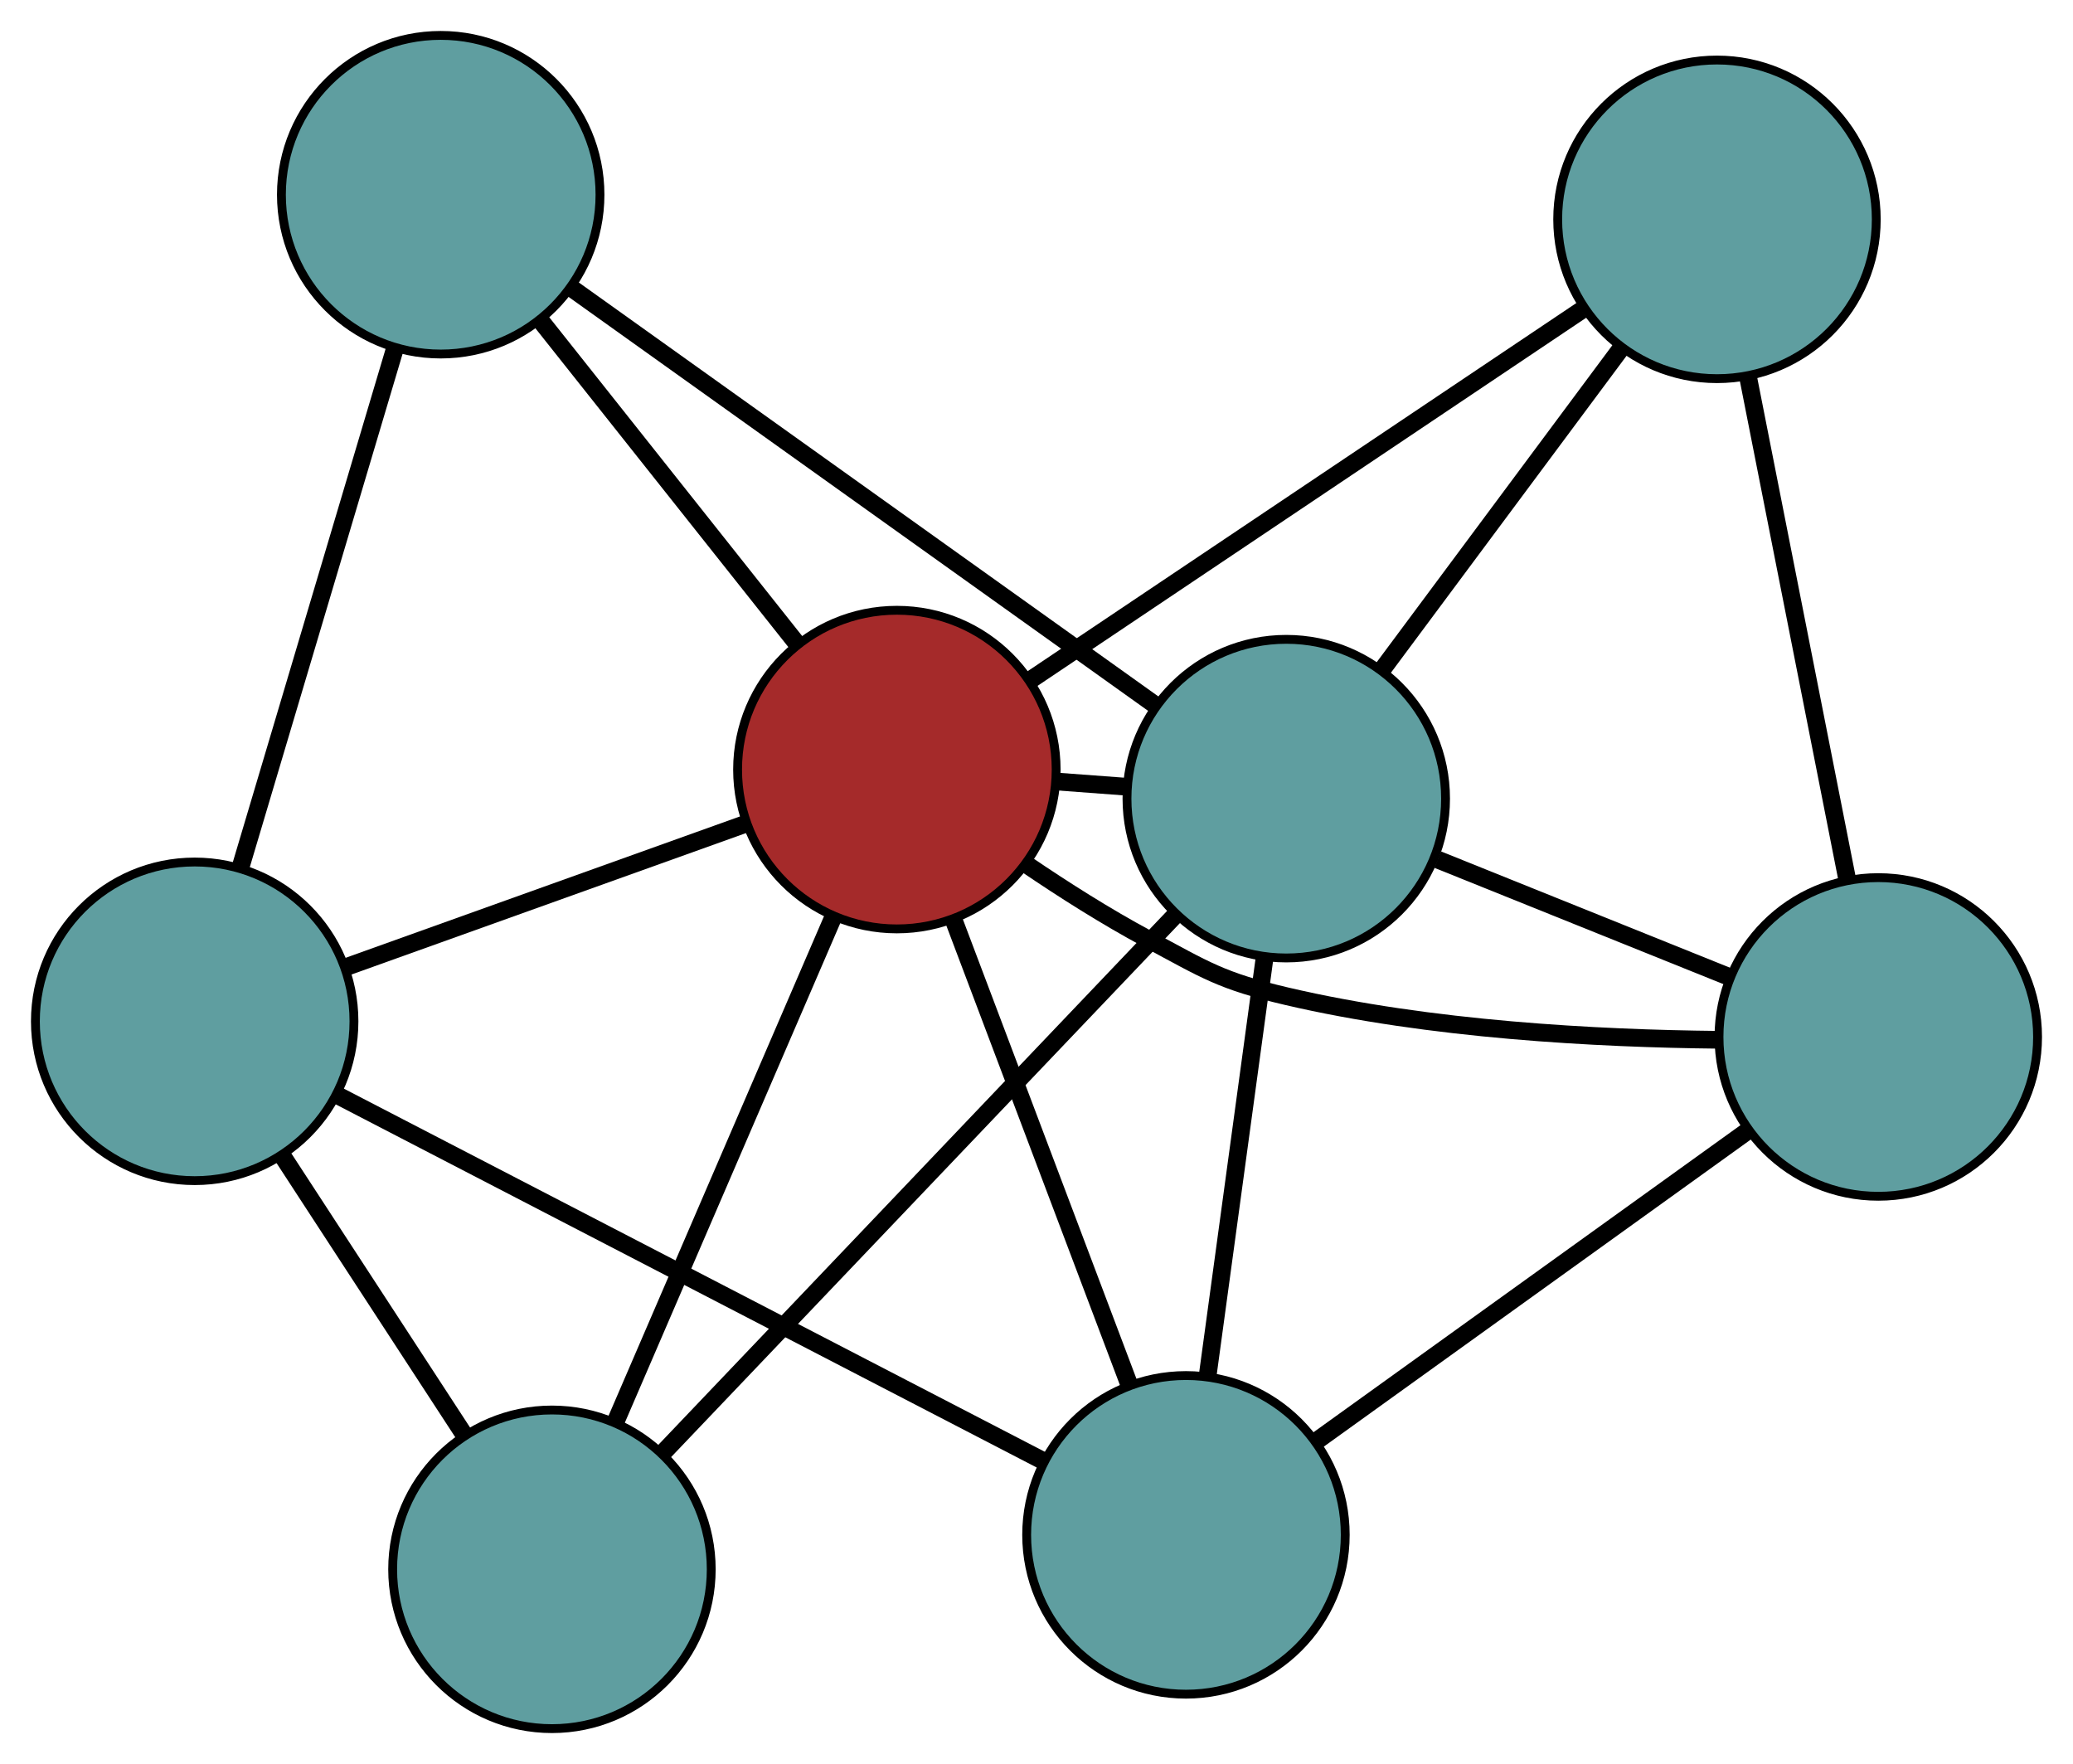 <?xml version="1.0" encoding="UTF-8" standalone="no"?>
<!DOCTYPE svg PUBLIC "-//W3C//DTD SVG 1.1//EN"
 "http://www.w3.org/Graphics/SVG/1.1/DTD/svg11.dtd">
<!-- Generated by graphviz version 2.36.0 (20140111.2315)
 -->
<!-- Title: G Pages: 1 -->
<svg width="100%" height="100%"
 viewBox="0.00 0.00 234.26 199.31" xmlns="http://www.w3.org/2000/svg" xmlns:xlink="http://www.w3.org/1999/xlink">
<g id="graph0" class="graph" transform="scale(1 1) rotate(0) translate(4 195.312)">
<title>G</title>
<!-- 0 -->
<g id="node1" class="node"><title>0</title>
<ellipse fill="cadetblue" stroke="black" cx="130.019" cy="-21.893" rx="18" ry="18"/>
</g>
<!-- 4 -->
<g id="node5" class="node"><title>4</title>
<ellipse fill="cadetblue" stroke="black" cx="208.256" cy="-78.15" rx="18" ry="18"/>
</g>
<!-- 0&#45;&#45;4 -->
<g id="edge1" class="edge"><title>0&#45;&#45;4</title>
<path fill="none" stroke="black" stroke-width="2" d="M144.735,-32.474C158.722,-42.532 179.641,-57.574 193.606,-67.616"/>
</g>
<!-- 5 -->
<g id="node6" class="node"><title>5</title>
<ellipse fill="cadetblue" stroke="black" cx="18" cy="-79.916" rx="18" ry="18"/>
</g>
<!-- 0&#45;&#45;5 -->
<g id="edge2" class="edge"><title>0&#45;&#45;5</title>
<path fill="none" stroke="black" stroke-width="2" d="M113.969,-30.206C92.674,-41.236 55.3,-60.596 34.02,-71.618"/>
</g>
<!-- 6 -->
<g id="node7" class="node"><title>6</title>
<ellipse fill="cadetblue" stroke="black" cx="141.355" cy="-105.075" rx="18" ry="18"/>
</g>
<!-- 0&#45;&#45;6 -->
<g id="edge3" class="edge"><title>0&#45;&#45;6</title>
<path fill="none" stroke="black" stroke-width="2" d="M132.479,-39.942C134.38,-53.895 137,-73.117 138.9,-87.061"/>
</g>
<!-- 7 -->
<g id="node8" class="node"><title>7</title>
<ellipse fill="brown" stroke="black" cx="97.351" cy="-108.359" rx="18" ry="18"/>
</g>
<!-- 0&#45;&#45;7 -->
<g id="edge4" class="edge"><title>0&#45;&#45;7</title>
<path fill="none" stroke="black" stroke-width="2" d="M123.565,-38.976C117.837,-54.134 109.514,-76.163 103.791,-91.311"/>
</g>
<!-- 1 -->
<g id="node2" class="node"><title>1</title>
<ellipse fill="cadetblue" stroke="black" cx="190.028" cy="-170.529" rx="18" ry="18"/>
</g>
<!-- 1&#45;&#45;4 -->
<g id="edge5" class="edge"><title>1&#45;&#45;4</title>
<path fill="none" stroke="black" stroke-width="2" d="M193.542,-152.718C196.77,-136.359 201.528,-112.248 204.752,-95.907"/>
</g>
<!-- 1&#45;&#45;6 -->
<g id="edge6" class="edge"><title>1&#45;&#45;6</title>
<path fill="none" stroke="black" stroke-width="2" d="M179.226,-156.003C171.16,-145.156 160.185,-130.398 152.127,-119.561"/>
</g>
<!-- 1&#45;&#45;7 -->
<g id="edge7" class="edge"><title>1&#45;&#45;7</title>
<path fill="none" stroke="black" stroke-width="2" d="M174.724,-160.263C157.449,-148.675 129.526,-129.943 112.37,-118.434"/>
</g>
<!-- 2 -->
<g id="node3" class="node"><title>2</title>
<ellipse fill="cadetblue" stroke="black" cx="58.373" cy="-18" rx="18" ry="18"/>
</g>
<!-- 2&#45;&#45;5 -->
<g id="edge8" class="edge"><title>2&#45;&#45;5</title>
<path fill="none" stroke="black" stroke-width="2" d="M48.393,-33.305C42.135,-42.902 34.101,-55.223 27.865,-64.787"/>
</g>
<!-- 2&#45;&#45;6 -->
<g id="edge9" class="edge"><title>2&#45;&#45;6</title>
<path fill="none" stroke="black" stroke-width="2" d="M70.976,-31.225C86.664,-47.686 113.289,-75.625 128.905,-92.011"/>
</g>
<!-- 2&#45;&#45;7 -->
<g id="edge10" class="edge"><title>2&#45;&#45;7</title>
<path fill="none" stroke="black" stroke-width="2" d="M65.522,-34.573C72.511,-50.775 83.096,-75.314 90.115,-91.585"/>
</g>
<!-- 3 -->
<g id="node4" class="node"><title>3</title>
<ellipse fill="cadetblue" stroke="black" cx="45.802" cy="-173.312" rx="18" ry="18"/>
</g>
<!-- 3&#45;&#45;5 -->
<g id="edge11" class="edge"><title>3&#45;&#45;5</title>
<path fill="none" stroke="black" stroke-width="2" d="M40.573,-155.745C35.602,-139.047 28.169,-114.076 23.206,-97.404"/>
</g>
<!-- 3&#45;&#45;6 -->
<g id="edge12" class="edge"><title>3&#45;&#45;6</title>
<path fill="none" stroke="black" stroke-width="2" d="M60.733,-162.65C78.684,-149.831 108.625,-128.448 126.53,-115.662"/>
</g>
<!-- 3&#45;&#45;7 -->
<g id="edge13" class="edge"><title>3&#45;&#45;7</title>
<path fill="none" stroke="black" stroke-width="2" d="M57.243,-158.897C65.785,-148.133 77.408,-133.488 85.942,-122.734"/>
</g>
<!-- 4&#45;&#45;6 -->
<g id="edge14" class="edge"><title>4&#45;&#45;6</title>
<path fill="none" stroke="black" stroke-width="2" d="M191.374,-84.945C181.31,-88.995 168.569,-94.123 158.464,-98.189"/>
</g>
<!-- 4&#45;&#45;7 -->
<g id="edge15" class="edge"><title>4&#45;&#45;7</title>
<path fill="none" stroke="black" stroke-width="2" d="M190.141,-77.831C176.553,-77.967 157.585,-78.959 141.382,-82.755 133.989,-84.487 132.28,-85.681 125.591,-89.274 121.004,-91.738 116.233,-94.763 111.947,-97.672"/>
</g>
<!-- 5&#45;&#45;7 -->
<g id="edge16" class="edge"><title>5&#45;&#45;7</title>
<path fill="none" stroke="black" stroke-width="2" d="M35.218,-86.088C48.528,-90.859 66.865,-97.431 80.166,-102.199"/>
</g>
<!-- 6&#45;&#45;7 -->
<g id="edge17" class="edge"><title>6&#45;&#45;7</title>
<path fill="none" stroke="black" stroke-width="2" d="M123.203,-106.43C120.646,-106.621 118.017,-106.817 115.461,-107.007"/>
</g>
</g>
</svg>

